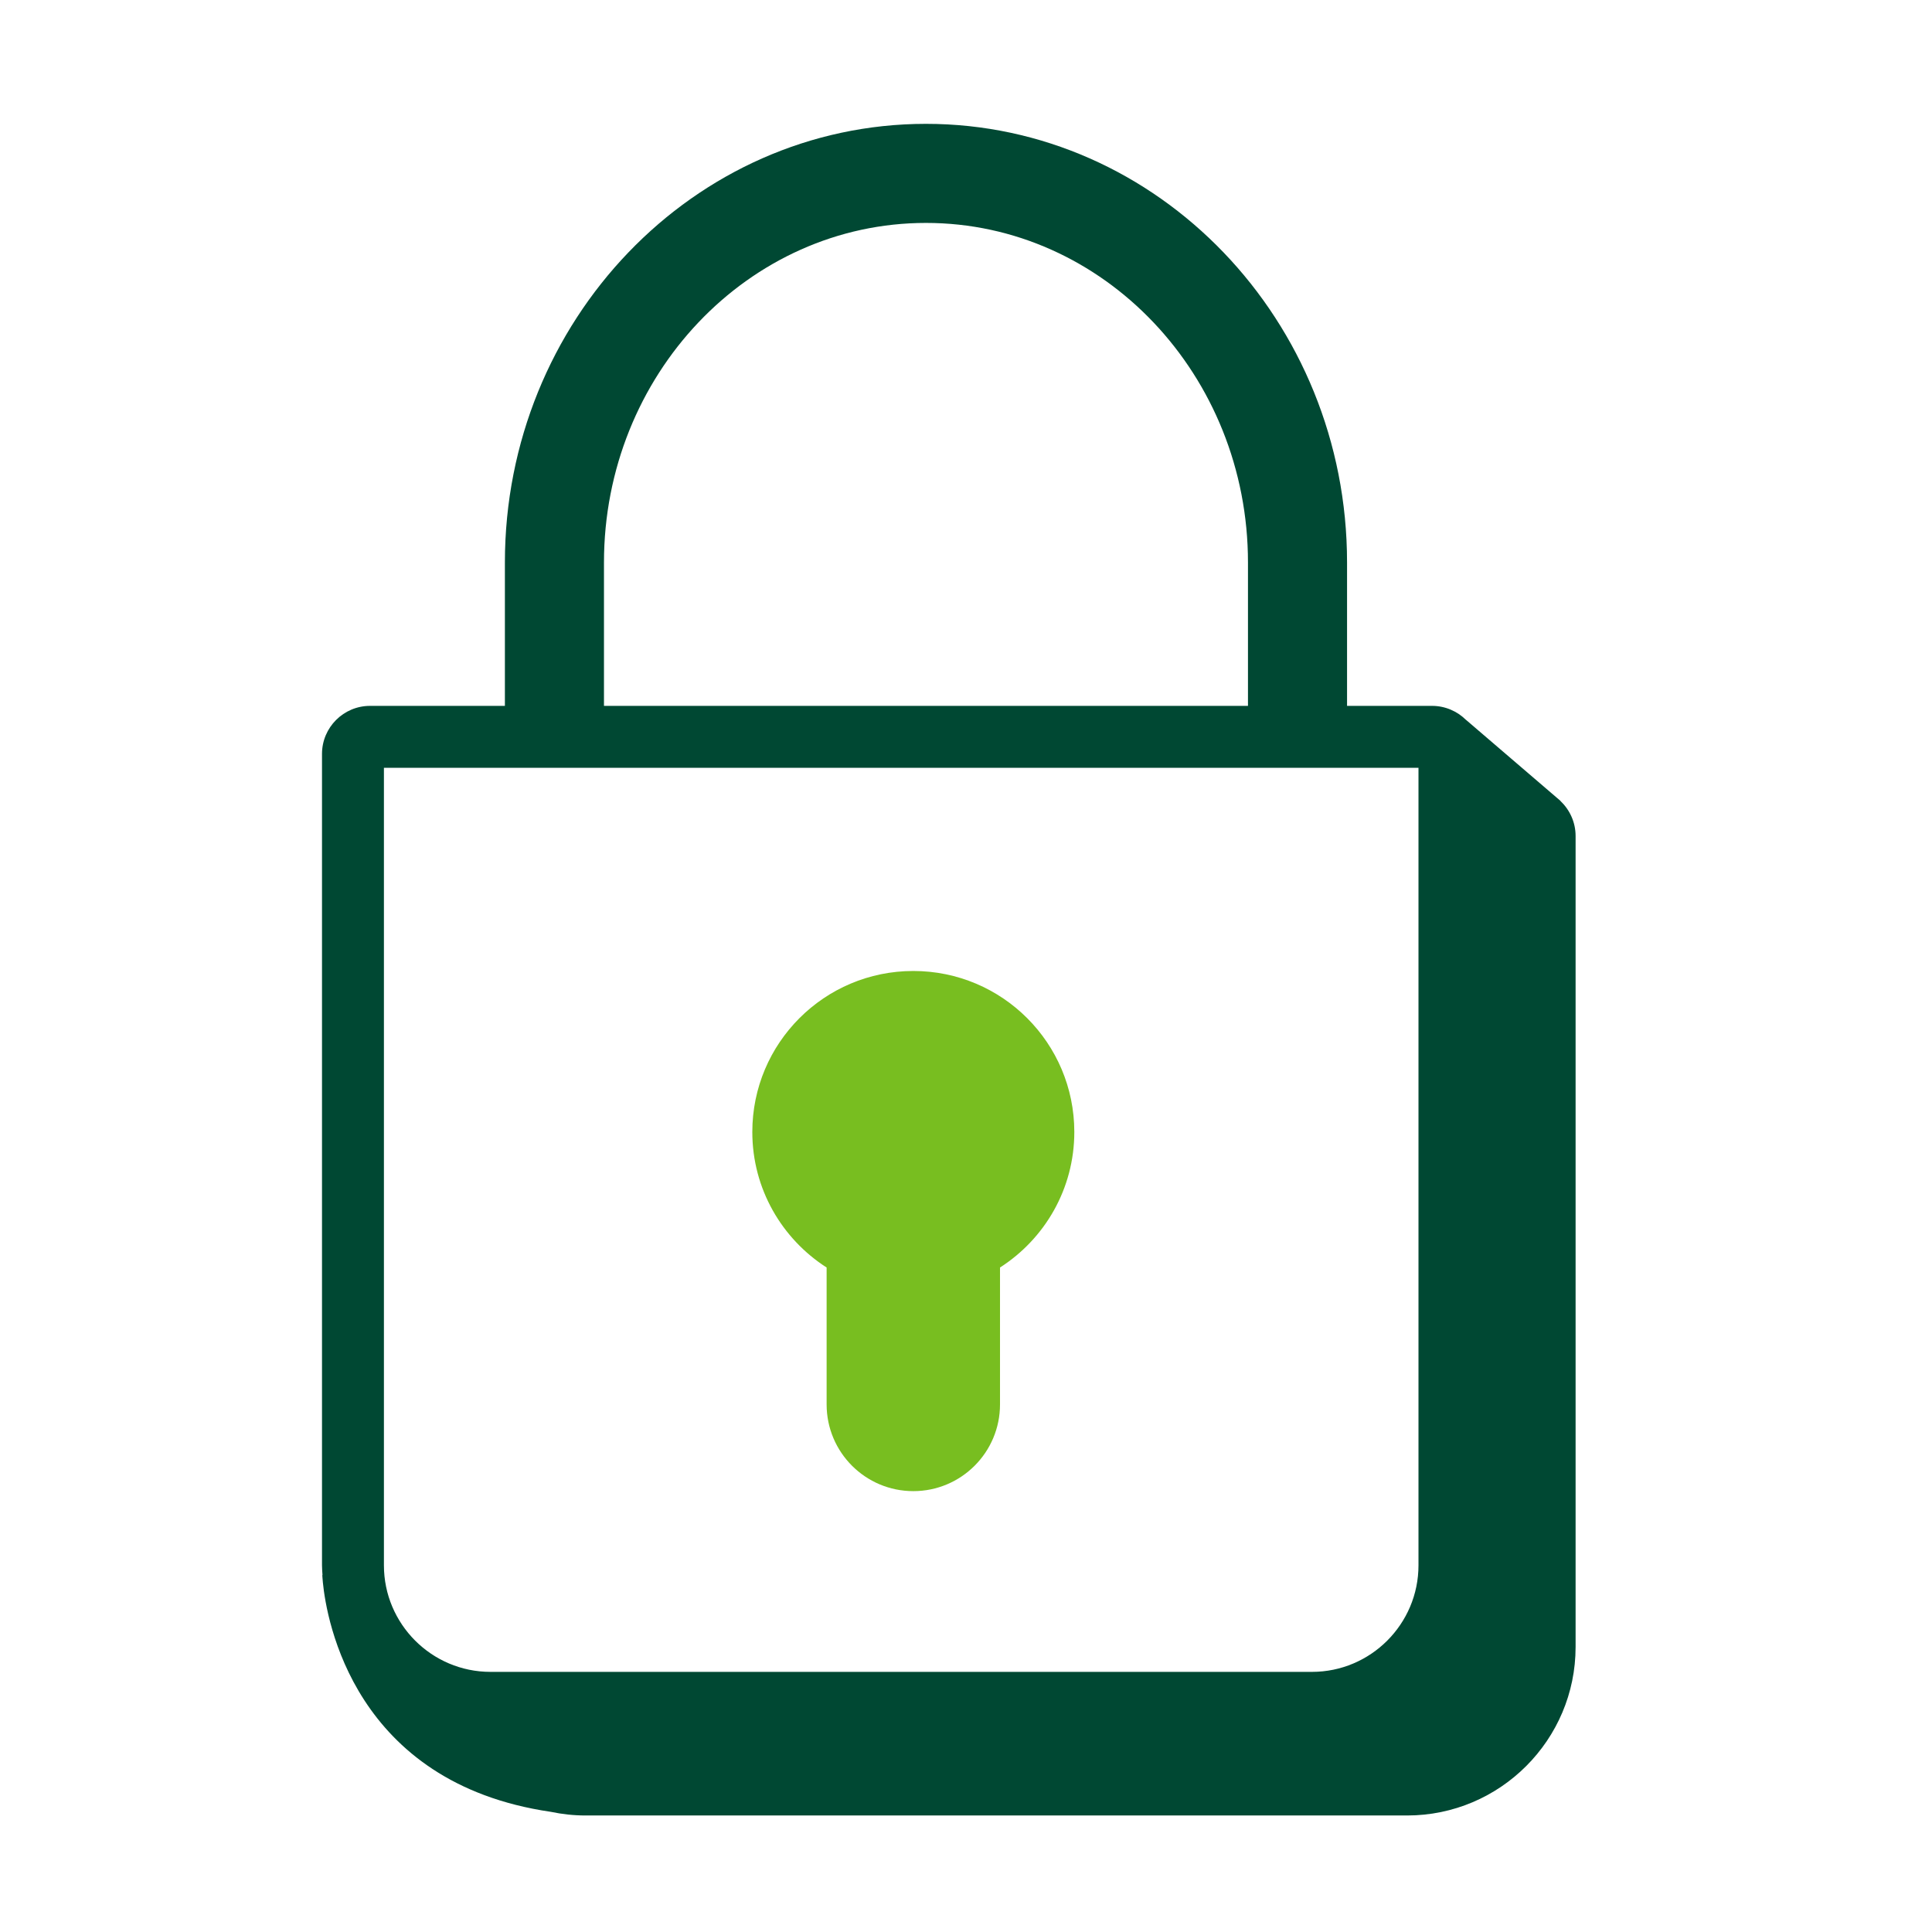<svg width="78" height="78" viewBox="0 0 78 78" fill="none" xmlns="http://www.w3.org/2000/svg">
<path fill-rule="evenodd" clip-rule="evenodd" d="M43.373 45.701C43.373 42.111 40.463 39.201 36.873 39.201C33.283 39.201 30.373 42.111 30.373 45.701C30.373 48.001 31.571 50.017 33.373 51.173V56.701C33.373 58.634 34.94 60.201 36.873 60.201C38.806 60.201 40.373 58.634 40.373 56.701V51.173C42.176 50.017 43.373 48.001 43.373 45.701Z" fill="#78BE20"/>
<path fill-rule="evenodd" clip-rule="evenodd" d="M57.268 63.195C57.268 65.568 55.338 67.498 52.966 67.498H19.803C17.43 67.498 15.5 65.568 15.5 63.195V30.998H57.268V63.195ZM24.384 22.708C24.384 15.149 30.215 9 37.384 9C44.552 9 50.384 15.149 50.384 22.708V28.498H24.384V22.708ZM62.997 32.335L62.998 32.331L59.186 29.062L59.185 29.063C58.832 28.715 58.349 28.498 57.815 28.498H54.384V22.708C54.384 12.944 46.758 5 37.384 5C28.01 5 20.384 12.944 20.384 22.708V28.498H14.939C13.87 28.498 13 29.368 13 30.437V63.195C13 63.329 13.012 63.46 13.02 63.591C13.019 63.591 13.012 63.589 13.012 63.589C13.012 63.589 13.017 63.698 13.035 63.886C13.035 63.888 13.035 63.891 13.036 63.894C13.183 65.388 14.289 71.986 22.236 73.148C22.691 73.244 23.162 73.296 23.645 73.296H56.808C60.559 73.296 63.611 70.245 63.611 66.494V33.75C63.611 33.192 63.372 32.691 62.997 32.335Z" fill="#004833"/>
</svg>
